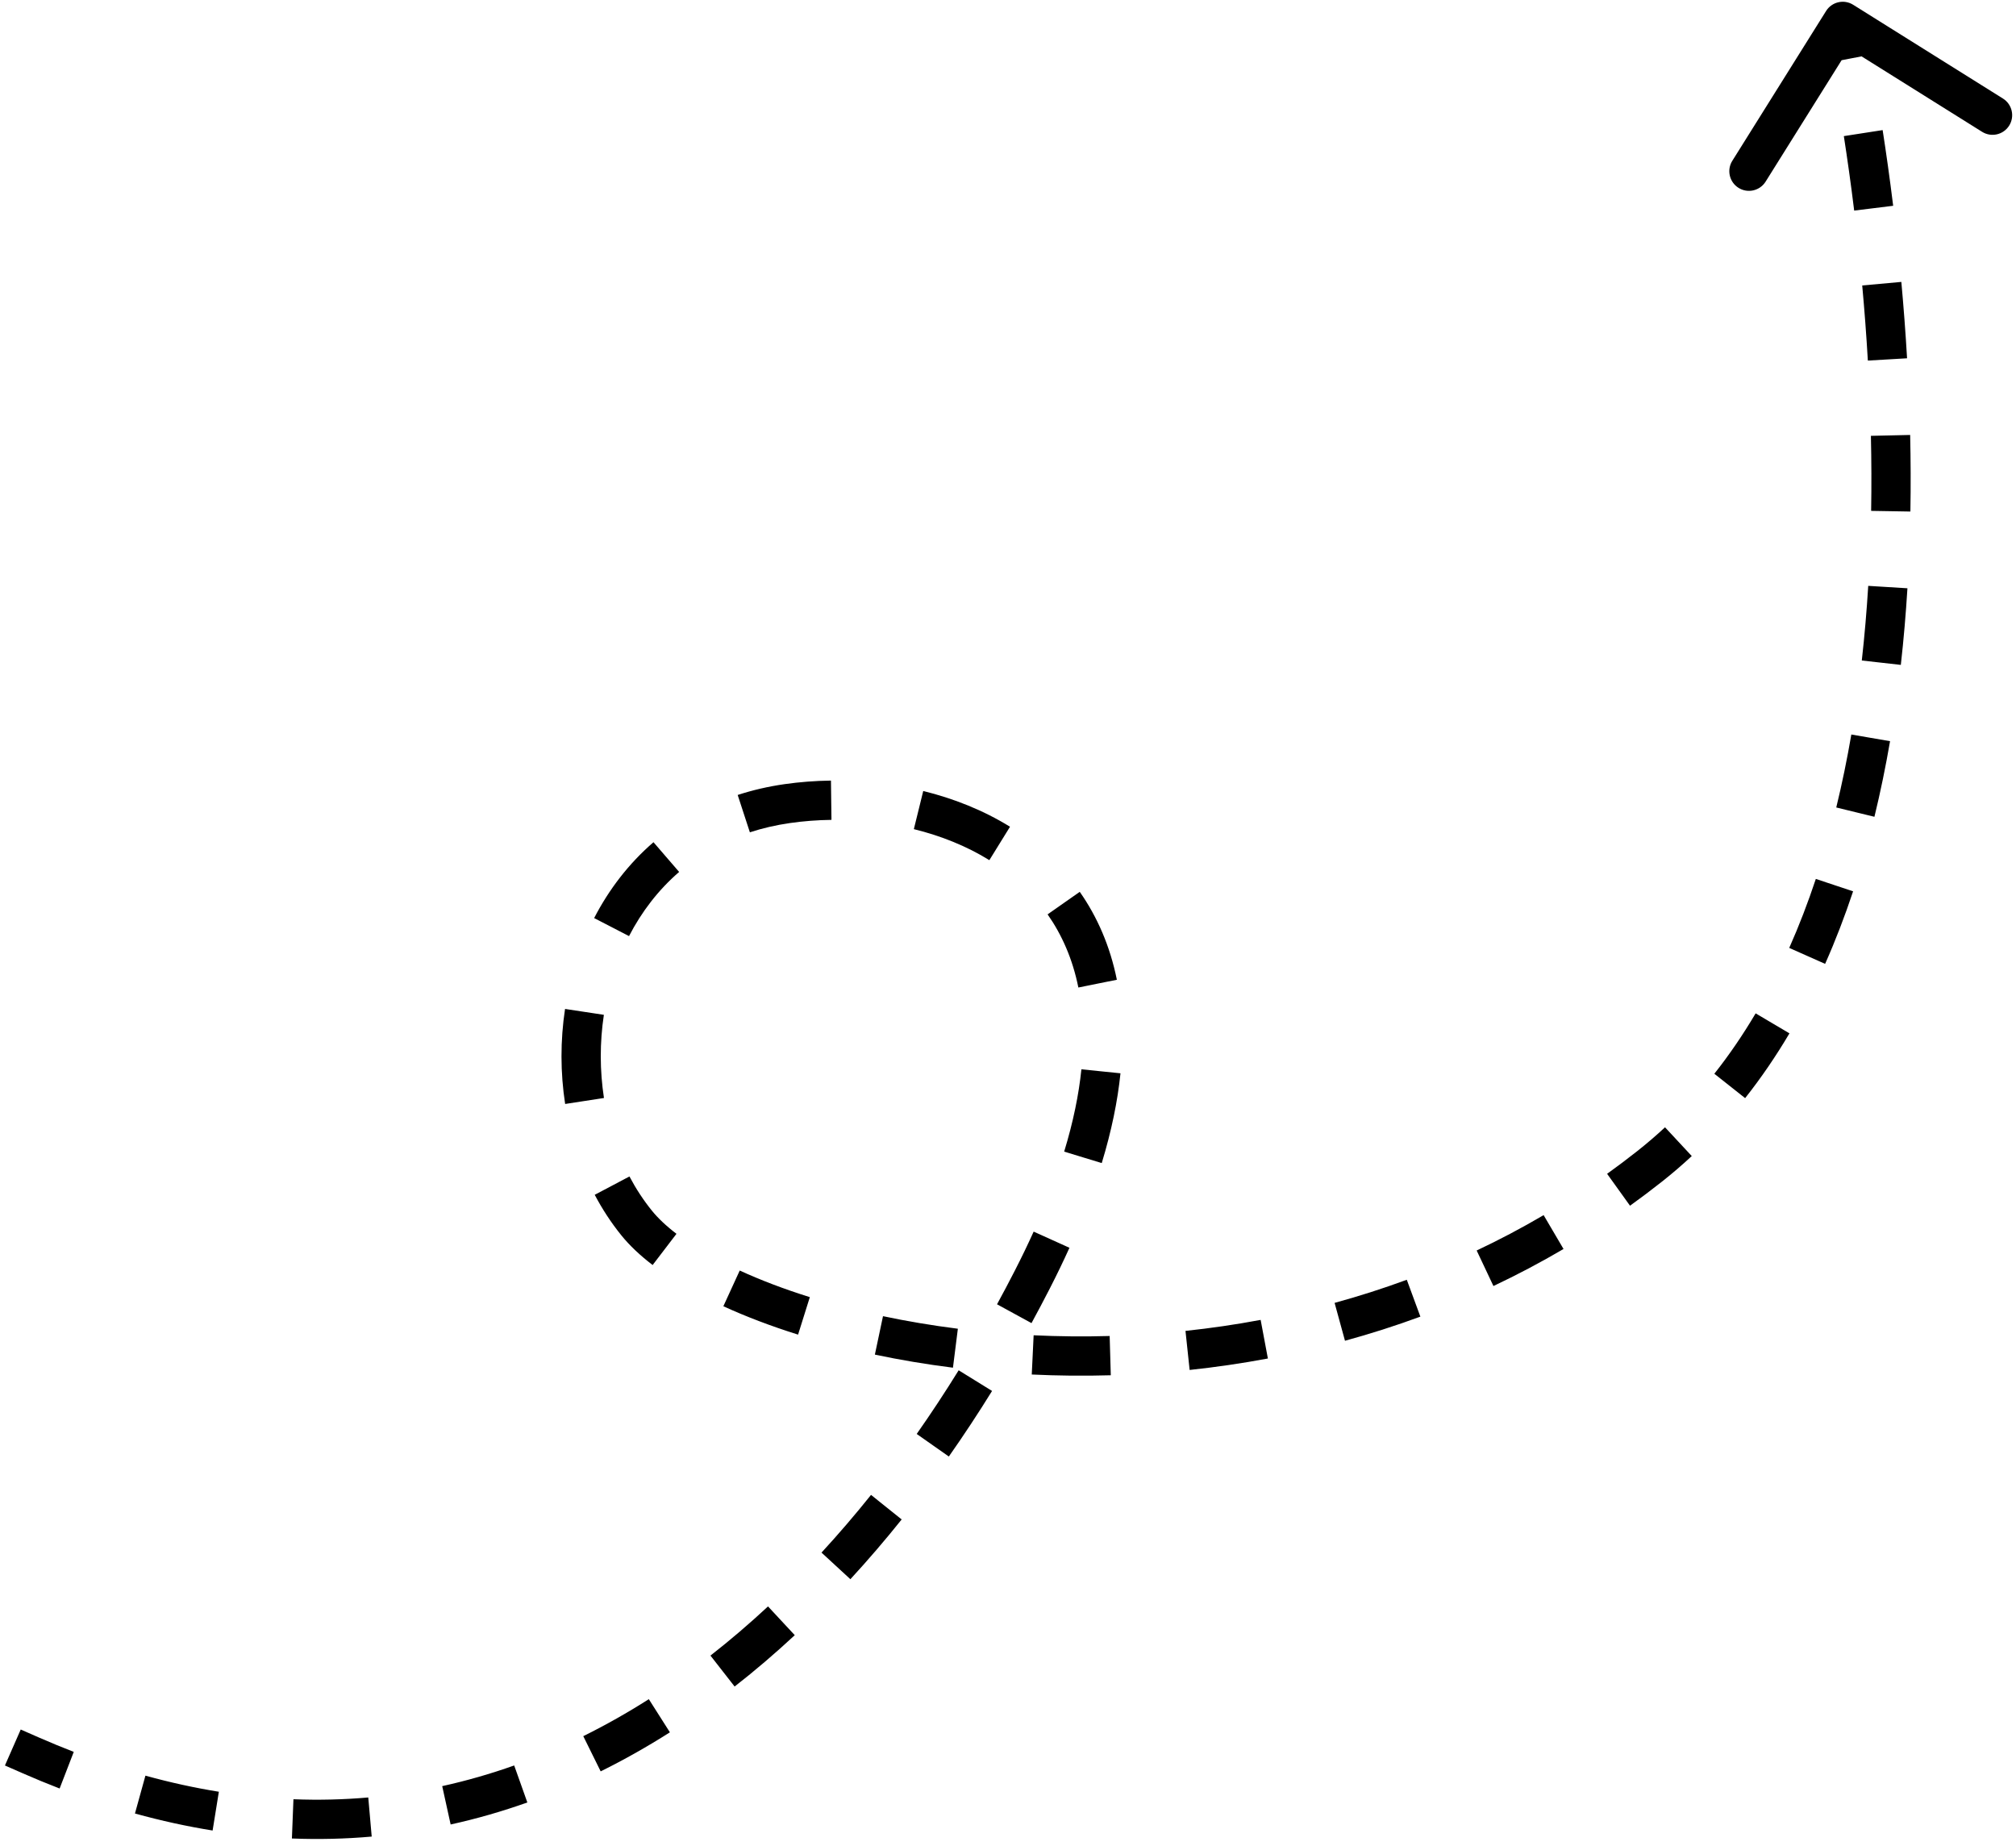 <svg viewBox="0 0 154 141" fill="none" xmlns="http://www.w3.org/2000/svg">
<path d="M2.956 132.708L1.583 132.105L0.377 134.852L1.751 135.455L2.354 134.081L2.956 132.708ZM141.561 0.364C140.858 -0.076 139.933 0.137 139.493 0.839L132.33 12.282C131.89 12.984 132.103 13.91 132.805 14.349C133.508 14.789 134.433 14.576 134.873 13.874L141.24 3.702L151.412 10.07C152.114 10.509 153.039 10.296 153.479 9.594C153.918 8.892 153.706 7.966 153.003 7.527L141.561 0.364ZM48.628 93.412L47.461 94.355L48.628 93.412ZM126.008 89.093L125.079 87.916L126.008 89.093ZM78.86 97.731L77.525 97.047L77.525 97.047L78.86 97.731ZM60.145 61.38L59.933 59.895L59.933 59.895L60.145 61.38ZM2.354 134.081L1.751 135.455C2.691 135.867 3.625 136.252 4.555 136.611L5.095 135.212L5.635 133.813C4.749 133.47 3.856 133.102 2.956 132.708L2.354 134.081ZM10.709 137.074L10.309 138.52C12.314 139.075 14.292 139.506 16.241 139.82L16.48 138.339L16.718 136.858C14.88 136.562 13.01 136.155 11.109 135.629L10.709 137.074ZM22.357 138.93L22.298 140.429C24.367 140.51 26.4 140.459 28.394 140.283L28.263 138.789L28.131 137.295C26.264 137.459 24.358 137.507 22.416 137.431L22.357 138.93ZM34.102 137.894L34.424 139.359C36.423 138.919 38.376 138.355 40.283 137.677L39.781 136.264L39.278 134.851C37.486 135.488 35.653 136.017 33.78 136.429L34.102 137.894ZM45.22 133.957L45.885 135.302C47.696 134.406 49.459 133.409 51.173 132.319L50.368 131.053L49.563 129.787C47.936 130.822 46.266 131.767 44.556 132.612L45.22 133.957ZM55.194 127.64L56.117 128.822C57.697 127.589 59.228 126.278 60.711 124.899L59.689 123.801L58.668 122.702C57.245 124.025 55.779 125.28 54.271 126.458L55.194 127.64ZM63.857 119.608L64.96 120.624C66.314 119.155 67.62 117.631 68.878 116.06L67.707 115.122L66.537 114.184C65.32 115.704 64.058 117.176 62.754 118.591L63.857 119.608ZM71.253 110.391L72.481 111.253C73.629 109.618 74.73 107.946 75.783 106.244L74.507 105.455L73.231 104.666C72.208 106.32 71.139 107.943 70.026 109.529L71.253 110.391ZM77.478 100.344L78.795 101.063C79.274 100.185 79.741 99.302 80.195 98.414L78.86 97.731L77.525 97.047C77.083 97.911 76.628 98.771 76.162 99.625L77.478 100.344ZM78.86 97.731L80.195 98.414C80.738 97.355 81.237 96.32 81.694 95.309L80.327 94.691L78.96 94.074C78.524 95.038 78.047 96.029 77.525 97.047L78.86 97.731ZM82.726 88.401L84.161 88.838C84.906 86.392 85.374 84.109 85.592 81.981L84.1 81.829L82.607 81.676C82.412 83.588 81.987 85.68 81.291 87.963L82.726 88.401ZM83.846 75.132L85.316 74.836C84.796 72.255 83.813 70.021 82.482 68.121L81.253 68.981L80.025 69.842C81.115 71.398 81.936 73.246 82.375 75.429L83.846 75.132ZM76.365 64.425L77.154 63.149C75.107 61.883 72.843 60.989 70.525 60.418L70.167 61.875L69.808 63.331C71.865 63.838 73.831 64.621 75.576 65.701L76.365 64.425ZM63.495 61.123L63.476 59.623C62.269 59.639 61.081 59.731 59.933 59.895L60.145 61.38L60.357 62.865C61.375 62.719 62.434 62.637 63.515 62.623L63.495 61.123ZM60.145 61.38L59.933 59.895C58.673 60.075 57.478 60.354 56.351 60.722L56.816 62.148L57.282 63.574C58.24 63.261 59.264 63.021 60.357 62.865L60.145 61.38ZM50.899 65.466L49.919 64.33C48.014 65.974 46.507 67.955 45.386 70.125L46.718 70.813L48.051 71.502C49.01 69.645 50.287 67.975 51.879 66.601L50.899 65.466ZM44.646 77.29L43.163 77.066C42.798 79.472 42.803 81.936 43.171 84.324L44.653 84.096L46.136 83.868C45.814 81.779 45.81 79.62 46.129 77.515L44.646 77.29ZM46.757 90.562L45.43 91.262C46.007 92.355 46.684 93.393 47.461 94.355L48.628 93.412L49.795 92.47C49.146 91.666 48.574 90.792 48.083 89.861L46.757 90.562ZM48.628 93.412L47.461 94.355C48.1 95.146 48.911 95.905 49.854 96.626L50.765 95.434L51.675 94.242C50.873 93.629 50.249 93.032 49.795 92.47L48.628 93.412ZM55.882 98.41L55.257 99.774C56.971 100.56 58.885 101.29 60.964 101.942L61.413 100.51L61.862 99.079C59.889 98.461 58.094 97.775 56.507 97.047L55.882 98.41ZM67.141 102L66.831 103.468C68.731 103.87 70.725 104.207 72.795 104.468L72.983 102.98L73.17 101.492C71.182 101.241 69.27 100.917 67.451 100.533L67.141 102ZM78.887 103.49L78.815 104.989C80.783 105.083 82.799 105.105 84.852 105.046L84.809 103.546L84.766 102.047C82.791 102.104 80.851 102.082 78.958 101.992L78.887 103.49ZM90.716 103.149L90.875 104.641C92.849 104.431 94.845 104.142 96.852 103.766L96.576 102.292L96.299 100.817C94.373 101.178 92.455 101.456 90.558 101.657L90.716 103.149ZM102.345 100.965L102.742 102.411C104.663 101.885 106.586 101.273 108.501 100.568L107.982 99.16L107.464 97.752C105.632 98.427 103.79 99.014 101.949 99.518L102.345 100.965ZM113.442 96.873L114.082 98.23C115.884 97.379 117.671 96.438 119.436 95.401L118.676 94.108L117.916 92.815C116.231 93.805 114.524 94.704 112.801 95.517L113.442 96.873ZM123.64 90.877L124.515 92.096C125.33 91.51 126.138 90.902 126.938 90.27L126.008 89.093L125.079 87.916C124.315 88.519 123.543 89.1 122.765 89.659L123.64 90.877ZM126.008 89.093L126.938 90.27C127.734 89.642 128.498 88.986 129.232 88.303L128.211 87.205L127.189 86.106C126.513 86.735 125.81 87.338 125.079 87.916L126.008 89.093ZM132.133 82.947L133.309 83.878C134.548 82.311 135.674 80.656 136.694 78.93L135.403 78.167L134.111 77.403C133.155 79.021 132.106 80.563 130.956 82.016L132.133 82.947ZM138.048 73.013L139.419 73.622C140.218 71.823 140.928 69.972 141.556 68.081L140.132 67.608L138.709 67.135C138.109 68.941 137.434 70.702 136.678 72.404L138.048 73.013ZM141.728 62.033L143.185 62.388C143.649 60.484 144.045 58.554 144.379 56.613L142.9 56.359L141.422 56.104C141.099 57.983 140.717 59.845 140.27 61.677L141.728 62.033ZM143.712 50.618L145.202 50.786C145.422 48.831 145.587 46.877 145.707 44.934L144.209 44.842L142.712 44.75C142.596 46.646 142.434 48.551 142.221 50.451L143.712 50.618ZM144.433 39.047L145.933 39.073C145.967 37.092 145.958 35.138 145.915 33.223L144.416 33.257L142.916 33.29C142.958 35.168 142.967 37.083 142.934 39.022L144.433 39.047ZM144.181 27.455L145.678 27.367C145.561 25.349 145.411 23.398 145.241 21.533L143.747 21.669L142.253 21.805C142.421 23.64 142.568 25.559 142.683 27.542L144.181 27.455ZM143.128 15.902L144.617 15.718C144.356 13.602 144.081 11.662 143.813 9.937L142.331 10.167L140.849 10.397C141.112 12.093 141.383 14.003 141.639 16.085L143.128 15.902ZM141.347 4.47L142.821 4.187C142.644 3.267 142.496 2.549 142.392 2.059C142.341 1.814 142.299 1.626 142.271 1.498C142.257 1.434 142.246 1.385 142.239 1.352C142.235 1.335 142.232 1.322 142.23 1.314C142.229 1.309 142.228 1.306 142.228 1.303C142.227 1.302 142.227 1.301 142.227 1.3C142.227 1.3 142.227 1.3 142.227 1.299C142.227 1.299 142.227 1.299 142.227 1.299C142.227 1.299 142.227 1.299 142.227 1.299C142.227 1.299 142.227 1.299 140.765 1.635C139.303 1.971 139.303 1.971 139.303 1.971C139.303 1.971 139.303 1.971 139.303 1.971C139.303 1.971 139.303 1.971 139.303 1.971C139.303 1.971 139.303 1.971 139.303 1.971C139.303 1.971 139.303 1.972 139.303 1.973C139.304 1.974 139.304 1.977 139.305 1.98C139.306 1.987 139.309 1.998 139.312 2.012C139.319 2.042 139.329 2.086 139.342 2.146C139.368 2.265 139.408 2.445 139.458 2.681C139.558 3.153 139.702 3.853 139.874 4.753L141.347 4.47Z" fill="currentColor"/>
</svg>
